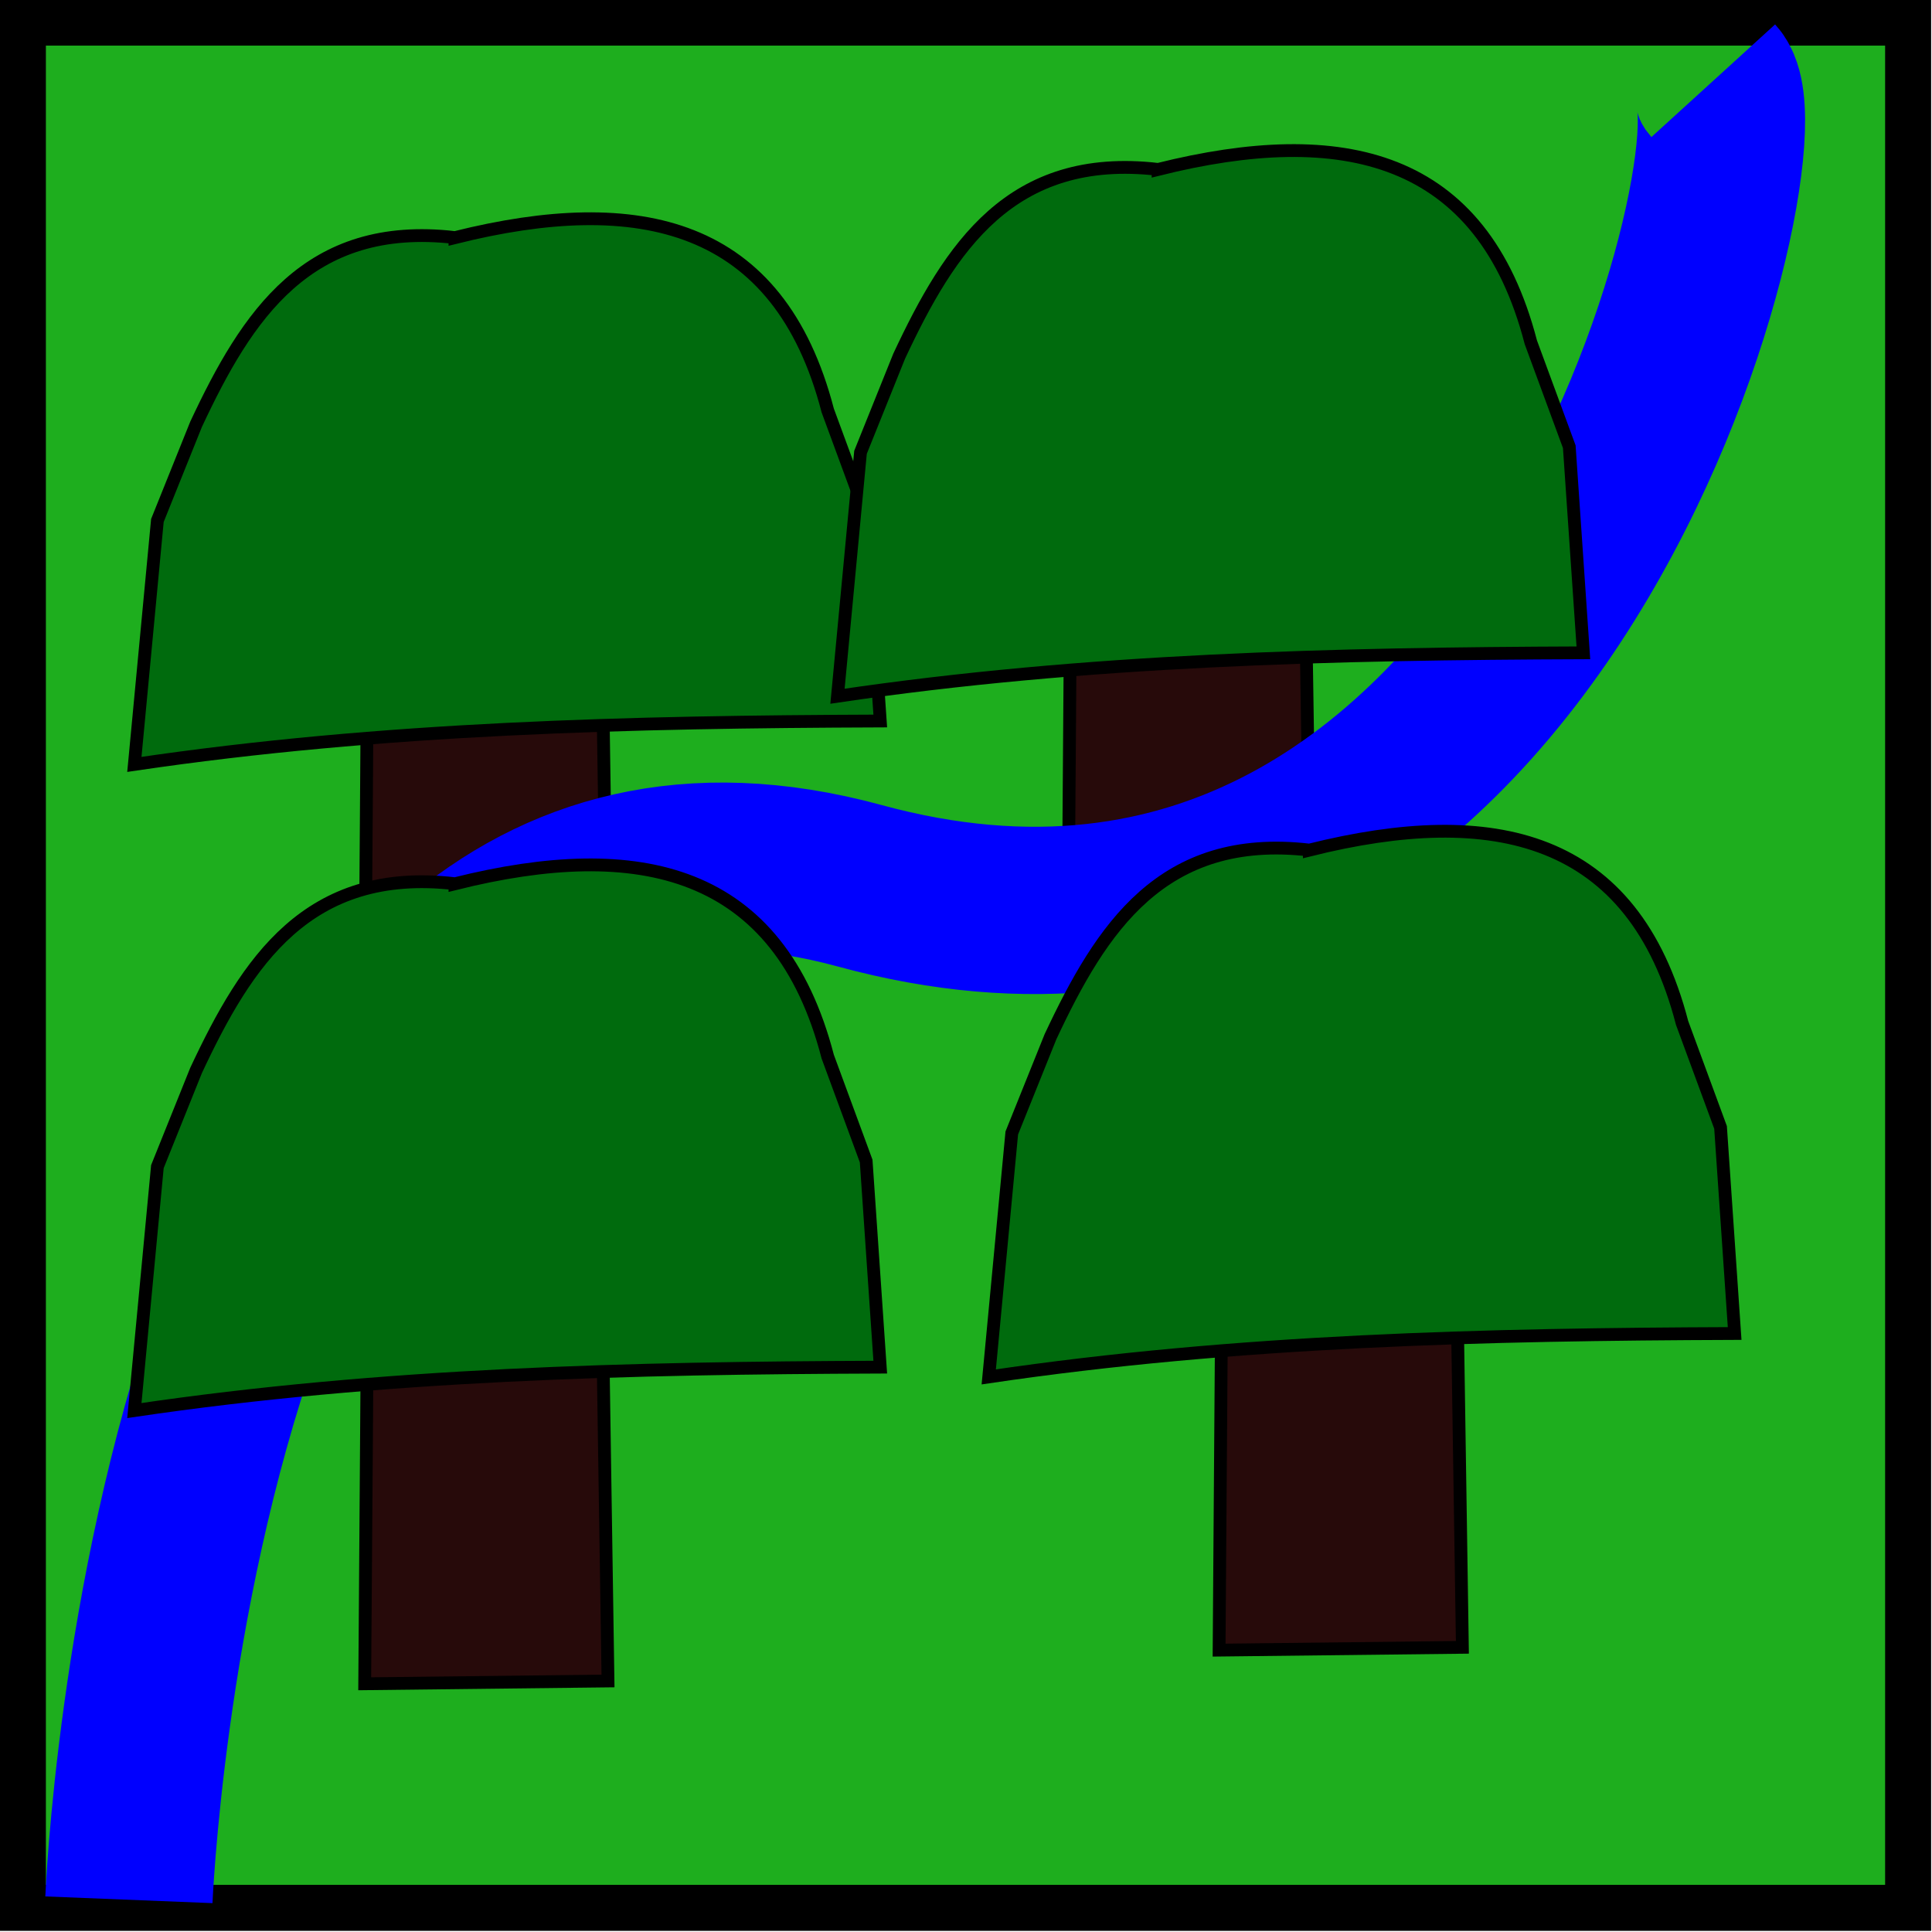 <?xml version="1.0" encoding="UTF-8" standalone="no"?>
<!-- Created with Inkscape (http://www.inkscape.org/) -->

<svg
   width="38.775mm"
   height="38.775mm"
   viewBox="0 0 38.775 38.775"
   version="1.1"
   id="svg1240"
   inkscape:version="1.2.1 (9c6d41e410, 2022-07-14)"
   sodipodi:docname="forest_wet.svg"
   xmlns:inkscape="http://www.inkscape.org/namespaces/inkscape"
   xmlns:sodipodi="http://sodipodi.sourceforge.net/DTD/sodipodi-0.dtd"
   xmlns="http://www.w3.org/2000/svg"
   xmlns:svg="http://www.w3.org/2000/svg">
  <sodipodi:namedview
     id="namedview1242"
     pagecolor="#505050"
     bordercolor="#eeeeee"
     borderopacity="1"
     inkscape:showpageshadow="0"
     inkscape:pageopacity="0"
     inkscape:pagecheckerboard="0"
     inkscape:deskcolor="#505050"
     inkscape:document-units="mm"
     showgrid="false"
     inkscape:zoom="4.4895382"
     inkscape:cx="116.93853"
     inkscape:cy="27.062917"
     inkscape:window-width="1920"
     inkscape:window-height="1015"
     inkscape:window-x="0"
     inkscape:window-y="0"
     inkscape:window-maximized="1"
     inkscape:current-layer="g2115" />
  <defs
     id="defs1237" />
  <g
     inkscape:label="Layer 1"
     inkscape:groupmode="layer"
     id="layer1"
     transform="translate(-15.502,-20.929)">
    <g
       id="g2115"
       transform="matrix(0.969,0,0,0.969,8.153,-0.289)">
      <g
         id="g2607"
         transform="translate(2.866,-31.432)">
        <rect
           style="fill:#1eae1e;fill-opacity:1;stroke:#000000;stroke-width:0.953"
           id="rect61-8"
           width="39.047"
           height="39.047"
           x="5.192"
           y="53.797" />
        <g
           id="g1133-9-8"
           transform="translate(-3.699,23.278)">
          <path
             style="fill:#270a0a;fill-opacity:1;stroke:#000000;stroke-width:0.265px;stroke-linecap:butt;stroke-linejoin:miter;stroke-opacity:1"
             d="m 15.971,51.542 0.059,-8.177 4.855,-0.093 0.125,8.212 z"
             id="path1129-3-4"
             sodipodi:nodetypes="ccccc" />
          <path
             style="fill:#006b0d;fill-opacity:1;stroke:#000000;stroke-width:0.265px;stroke-linecap:butt;stroke-linejoin:miter;stroke-opacity:1"
             d="m 17.84,34.972 c 3.815,-0.952 6.71,-0.313 7.721,3.581 l 0.796,2.162 0.292,4.269 c -5.15,0.019 -10.299,0.137 -15.449,0.899 l 0.477,-5.052 0.801,-1.992 c 1.052,-2.247 2.313,-4.221 5.362,-3.868 z"
             id="path1125-6-3"
             sodipodi:nodetypes="cccccccc" />
        </g>
        <path
           style="fill:#270a0a;fill-opacity:1;stroke:#000000;stroke-width:0.265px;stroke-linecap:butt;stroke-linejoin:miter;stroke-opacity:1"
           d="m 26.835,73.408 0.059,-8.177 4.855,-0.093 0.125,8.212 z"
           id="path1129-27-6"
           sodipodi:nodetypes="ccccc" />
        <path
           style="fill:none;stroke:#0000ff;stroke-width:3.465;stroke-linecap:butt;stroke-linejoin:miter;stroke-dasharray:none;stroke-opacity:1"
           d="m 7.388,92.677 c 0,0 0.997,-24.857 15.14,-21.001 14.143,3.856 18.837,-15.399 17.675,-16.675"
           id="path2576"
           sodipodi:nodetypes="czc" />
        <path
           style="fill:#006b0d;fill-opacity:1;stroke:#000000;stroke-width:0.265px;stroke-linecap:butt;stroke-linejoin:miter;stroke-opacity:1"
           d="m 28.704,56.838 c 3.815,-0.952 6.71,-0.313 7.721,3.581 l 0.796,2.162 0.292,4.269 c -5.15,0.019 -10.299,0.137 -15.449,0.899 l 0.477,-5.052 0.801,-1.992 c 1.052,-2.247 2.313,-4.221 5.362,-3.868 z"
           id="path1125-0-8"
           sodipodi:nodetypes="cccccccc" />
        <g
           id="g1133-14"
           transform="translate(-3.699,36.661)">
          <path
             style="fill:#270a0a;fill-opacity:1;stroke:#000000;stroke-width:0.265px;stroke-linecap:butt;stroke-linejoin:miter;stroke-opacity:1"
             d="m 15.971,51.542 0.059,-8.177 4.855,-0.093 0.125,8.212 z"
             id="path1129-9"
             sodipodi:nodetypes="ccccc" />
          <path
             style="fill:#006b0d;fill-opacity:1;stroke:#000000;stroke-width:0.265px;stroke-linecap:butt;stroke-linejoin:miter;stroke-opacity:1"
             d="m 17.84,34.972 c 3.815,-0.952 6.71,-0.313 7.721,3.581 l 0.796,2.162 0.292,4.269 c -5.15,0.019 -10.299,0.137 -15.449,0.899 l 0.477,-5.052 0.801,-1.992 c 1.052,-2.247 2.313,-4.221 5.362,-3.868 z"
             id="path1125-2"
             sodipodi:nodetypes="cccccccc" />
        </g>
        <g
           id="g1133-6-9"
           transform="translate(13.997,35.964)">
          <path
             style="fill:#270a0a;fill-opacity:1;stroke:#000000;stroke-width:0.265px;stroke-linecap:butt;stroke-linejoin:miter;stroke-opacity:1"
             d="m 15.971,51.542 0.059,-8.177 4.855,-0.093 0.125,8.212 z"
             id="path1129-2-2"
             sodipodi:nodetypes="ccccc" />
          <path
             style="fill:#006b0d;fill-opacity:1;stroke:#000000;stroke-width:0.265px;stroke-linecap:butt;stroke-linejoin:miter;stroke-opacity:1"
             d="m 17.84,34.972 c 3.815,-0.952 6.71,-0.313 7.721,3.581 l 0.796,2.162 0.292,4.269 c -5.15,0.019 -10.299,0.137 -15.449,0.899 l 0.477,-5.052 0.801,-1.992 c 1.052,-2.247 2.313,-4.221 5.362,-3.868 z"
             id="path1125-9-6"
             sodipodi:nodetypes="cccccccc" />
        </g>
      </g>
    </g>
  </g>
</svg>
